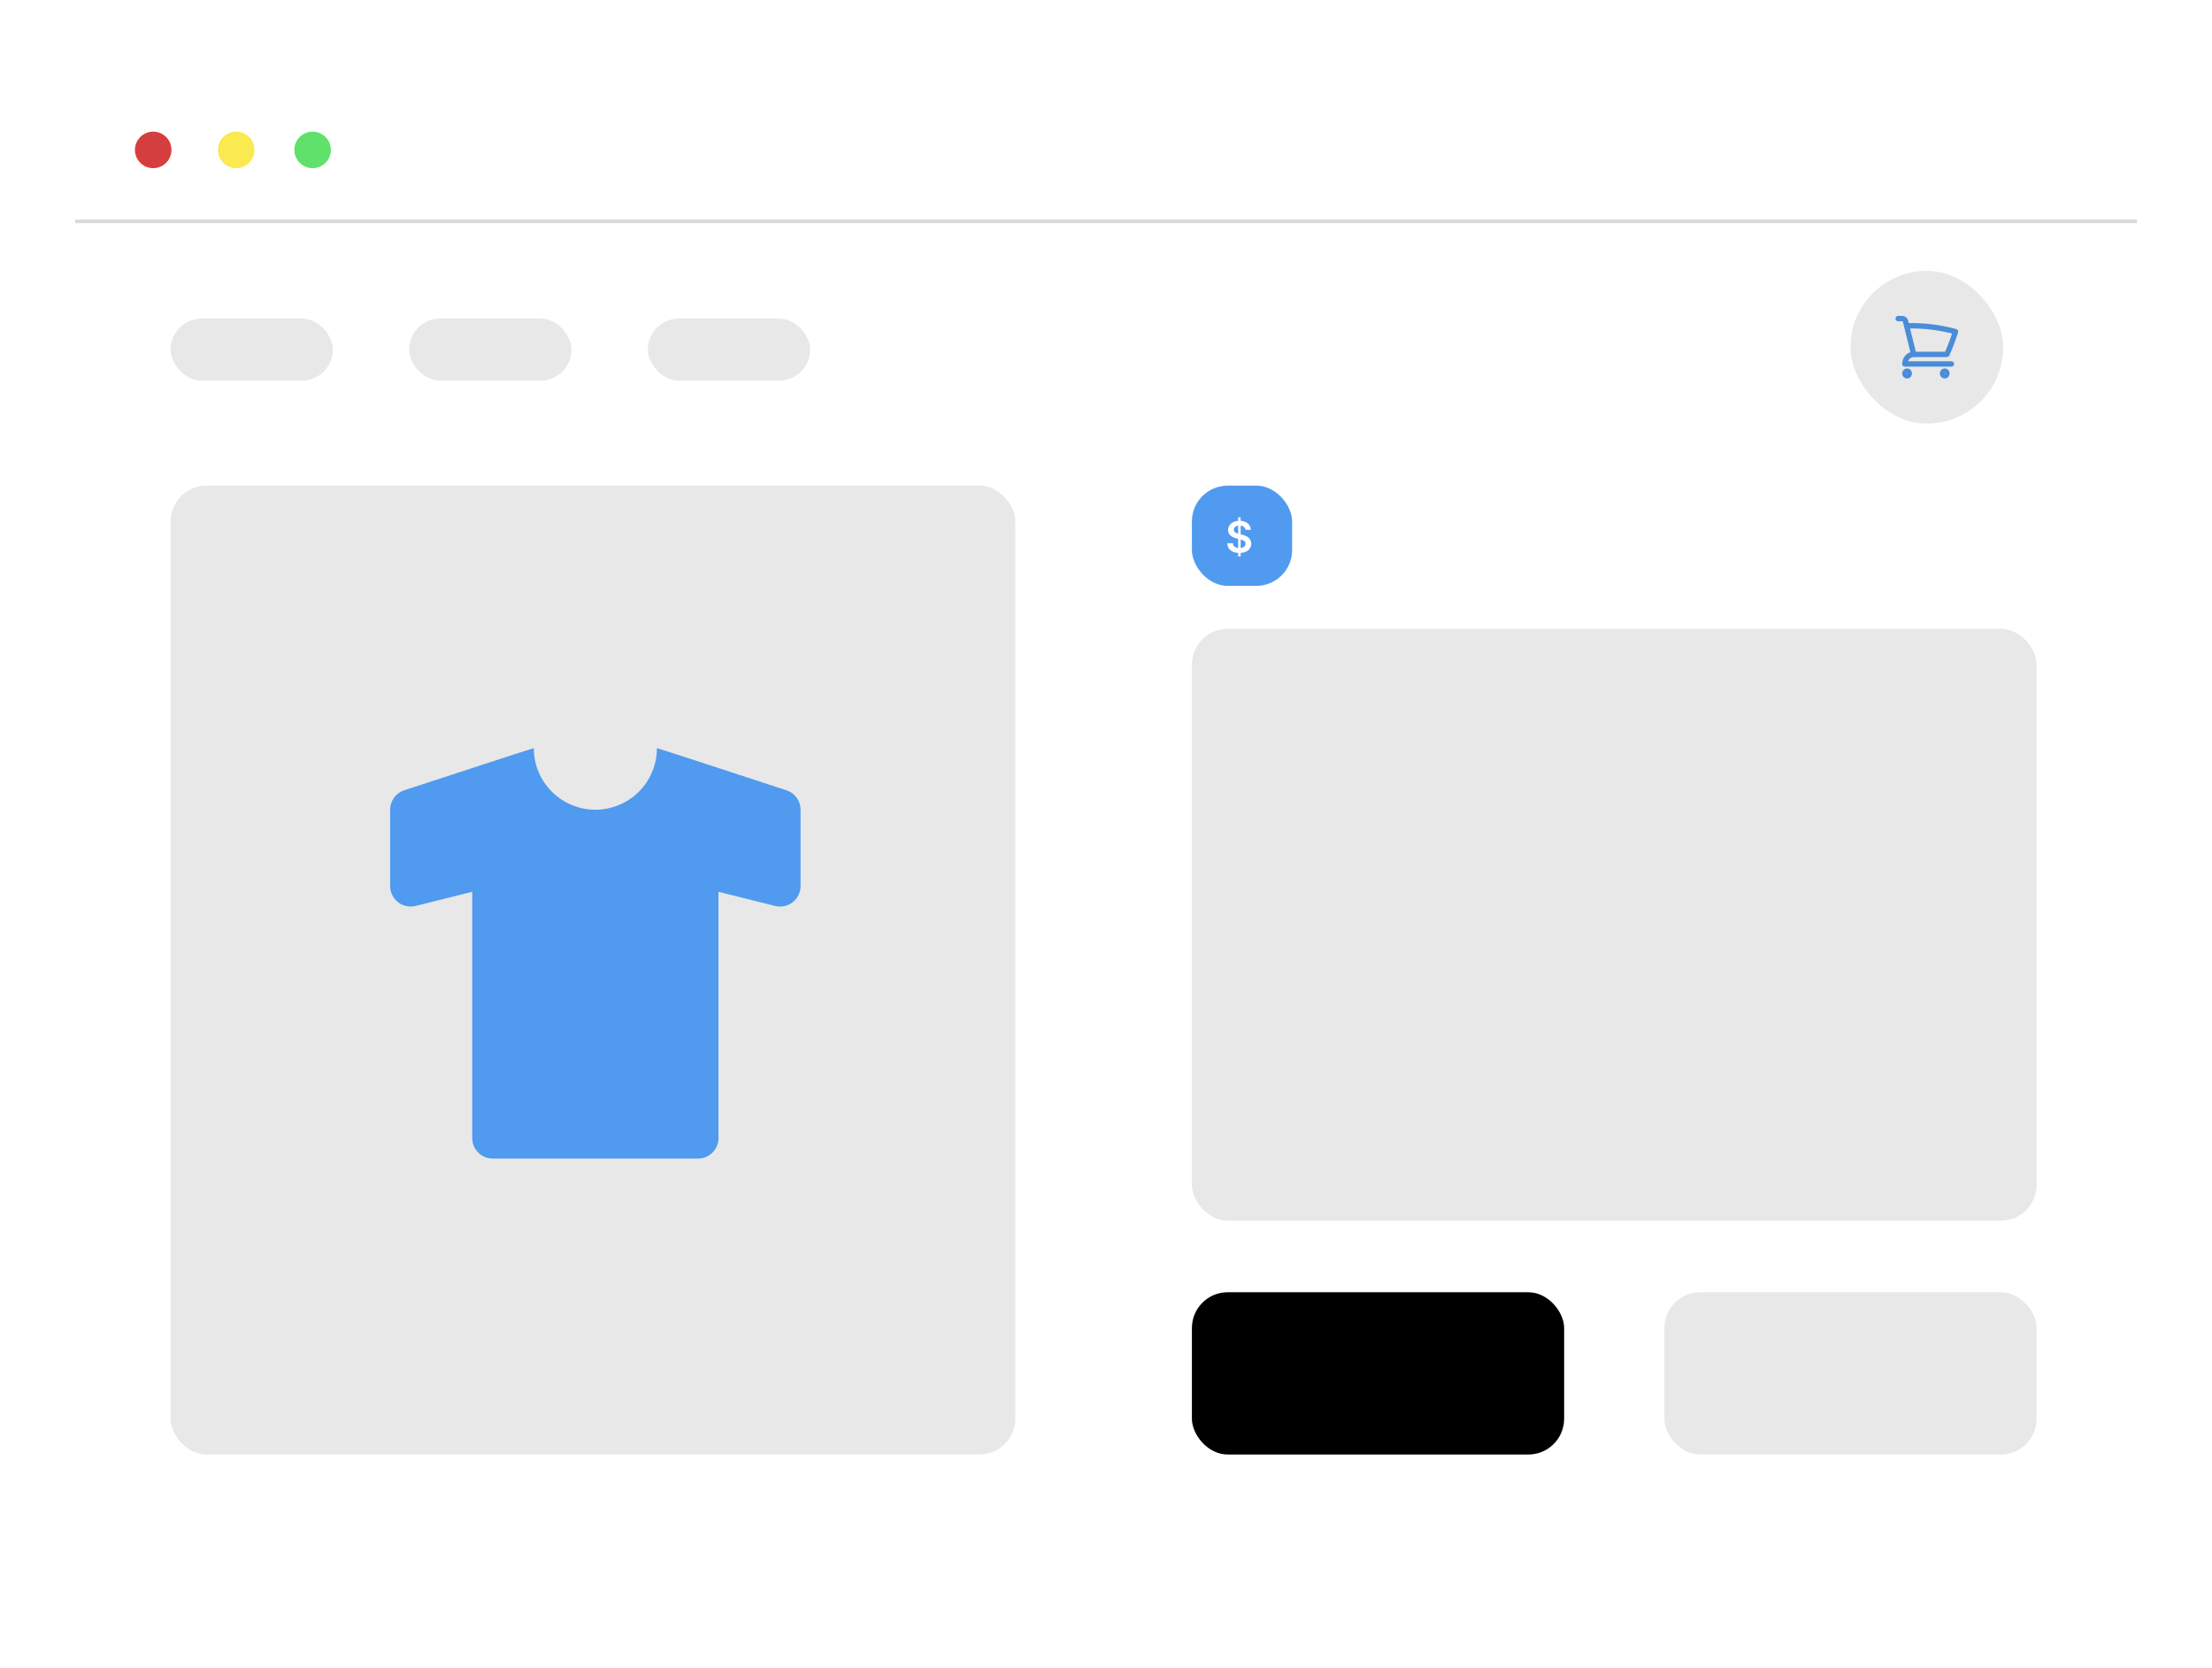 <svg  viewBox="0 0 618 466" fill="none" xmlns="http://www.w3.org/2000/svg">
<g filter="url(#filter0_d_579_255)">
<rect x="21" y="21" width="576" height="424" rx="20" fill="white"/>
</g>
<path d="M530.333 89H531.477C531.898 89 532.265 89.305 532.374 89.742L532.69 91.02M534.665 99C534.009 99 533.379 99.281 532.915 99.781C532.451 100.281 532.19 100.959 532.19 101.667H545.185M534.665 99H543.921C544.846 96.956 545.654 94.836 546.333 92.655C541.878 91.431 537.286 90.881 532.69 91.02M534.665 99L532.69 91.02M533.428 104.333C533.428 104.51 533.362 104.68 533.246 104.805C533.13 104.93 532.973 105 532.809 105C532.645 105 532.487 104.93 532.371 104.805C532.255 104.68 532.19 104.51 532.19 104.333C532.19 104.157 532.255 103.987 532.371 103.862C532.487 103.737 532.645 103.667 532.809 103.667C532.973 103.667 533.13 103.737 533.246 103.862C533.362 103.987 533.428 104.157 533.428 104.333V104.333ZM543.947 104.333C543.947 104.51 543.882 104.68 543.766 104.805C543.65 104.93 543.493 105 543.329 105C543.164 105 543.007 104.93 542.891 104.805C542.775 104.68 542.71 104.51 542.71 104.333C542.71 104.157 542.775 103.987 542.891 103.862C543.007 103.737 543.164 103.667 543.329 103.667C543.493 103.667 543.65 103.737 543.766 103.862C543.882 103.987 543.947 104.157 543.947 104.333V104.333Z" stroke="#509AF0" stroke-width="1.5" stroke-linecap="round" stroke-linejoin="round"/>
<line x1="21" y1="61.833" x2="597" y2="61.833" stroke="black" stroke-opacity="0.15"/>
<circle cx="42.803" cy="41.875" r="5.103" fill="#D53E3E"/>
<circle cx="65.997" cy="41.875" r="5.103" fill="#FAE94F"/>
<circle cx="87.337" cy="41.875" r="5.103" fill="#5FE16C"/>
<rect x="47.666" y="135.667" width="236" height="270.667" rx="10" fill="black" fill-opacity="0.09"/>
<rect x="333" y="175.667" width="236" height="165.333" rx="10" fill="black" fill-opacity="0.09"/>
<rect x="333" y="361" width="104" height="45.333" rx="10" fill="black"/>
<rect x="465" y="361" width="104" height="45.333" rx="10" fill="black" fill-opacity="0.09"/>
<rect x="47.666" y="89" width="45.333" height="17.333" rx="8.667" fill="black" fill-opacity="0.09"/>
<rect x="114.333" y="89" width="45.333" height="17.333" rx="8.667" fill="black" fill-opacity="0.09"/>
<rect x="181" y="89" width="45.333" height="17.333" rx="8.667" fill="black" fill-opacity="0.09"/>
<rect x="517" y="75.667" width="42.667" height="42.667" rx="21.333" fill="black" fill-opacity="0.09"/>
<g filter="url(#filter1_b_579_255)">
<rect x="333" y="135.667" width="28" height="28" rx="10" fill="#509AF0"/>
</g>
<path d="M345.922 155.424V144.515H346.62V155.424H345.922ZM347.937 148.005C347.897 147.633 347.73 147.343 347.434 147.136C347.142 146.928 346.761 146.825 346.292 146.825C345.963 146.825 345.68 146.874 345.444 146.974C345.208 147.073 345.028 147.208 344.903 147.379C344.778 147.549 344.714 147.744 344.711 147.963C344.711 148.144 344.753 148.302 344.835 148.436C344.92 148.569 345.035 148.683 345.18 148.776C345.325 148.867 345.485 148.944 345.662 149.007C345.838 149.069 346.015 149.122 346.194 149.164L347.012 149.369C347.342 149.445 347.659 149.549 347.963 149.68C348.27 149.811 348.544 149.975 348.785 150.174C349.03 150.373 349.223 150.613 349.365 150.894C349.507 151.176 349.578 151.505 349.578 151.883C349.578 152.394 349.447 152.845 349.186 153.234C348.924 153.62 348.547 153.923 348.052 154.141C347.561 154.357 346.966 154.465 346.267 154.465C345.588 154.465 344.998 154.36 344.498 154.15C344.001 153.94 343.612 153.633 343.331 153.23C343.052 152.826 342.902 152.335 342.879 151.755H344.434C344.457 152.059 344.551 152.312 344.716 152.514C344.88 152.715 345.095 152.866 345.359 152.965C345.626 153.065 345.924 153.115 346.254 153.115C346.598 153.115 346.899 153.063 347.157 152.961C347.419 152.856 347.623 152.711 347.771 152.526C347.919 152.339 347.994 152.12 347.997 151.87C347.994 151.643 347.927 151.455 347.797 151.308C347.666 151.157 347.483 151.032 347.247 150.933C347.014 150.83 346.741 150.74 346.429 150.66L345.436 150.404C344.717 150.22 344.149 149.94 343.731 149.565C343.316 149.187 343.109 148.686 343.109 148.061C343.109 147.546 343.248 147.096 343.527 146.71C343.808 146.323 344.19 146.024 344.673 145.811C345.156 145.595 345.703 145.487 346.314 145.487C346.933 145.487 347.476 145.595 347.941 145.811C348.41 146.024 348.778 146.32 349.045 146.701C349.312 147.079 349.45 147.514 349.458 148.005H347.937Z" fill="white"/>
<path d="M219.745 220.783C209.654 217.474 183.533 208.915 183.533 209.001C183.533 213.562 181.721 217.937 178.496 221.163C175.27 224.388 170.895 226.201 166.333 226.201C161.772 226.201 157.397 224.388 154.171 221.163C150.945 217.937 149.133 213.562 149.133 209.001C149.133 208.915 123.012 217.474 112.916 220.783C111.772 221.158 110.777 221.886 110.073 222.862C109.369 223.839 108.994 225.014 109 226.218V247.523C109 248.394 109.199 249.253 109.581 250.036C109.963 250.818 110.518 251.504 111.204 252.04C111.891 252.576 112.69 252.948 113.542 253.129C114.394 253.31 115.276 253.295 116.121 253.084L131.933 249.134V317.933C131.933 319.454 132.537 320.912 133.613 321.987C134.688 323.063 136.146 323.667 137.667 323.667H195C196.521 323.667 197.979 323.063 199.054 321.987C200.129 320.912 200.733 319.454 200.733 317.933V249.134L216.546 253.084C217.391 253.295 218.273 253.31 219.125 253.129C219.976 252.948 220.776 252.576 221.462 252.04C222.149 251.504 222.704 250.818 223.086 250.036C223.468 249.253 223.666 248.394 223.667 247.523V226.218C223.673 225.013 223.296 223.838 222.591 222.861C221.887 221.884 220.89 221.157 219.745 220.783V220.783Z" fill="#509AF0"/>
<defs>
<filter id="filter0_d_579_255" x="0" y="0" width="618" height="466" filterUnits="userSpaceOnUse" color-interpolation-filters="sRGB">
<feFlood flood-opacity="0" result="BackgroundImageFix"/>
<feColorMatrix in="SourceAlpha" type="matrix" values="0 0 0 0 0 0 0 0 0 0 0 0 0 0 0 0 0 0 127 0" result="hardAlpha"/>
<feOffset/>
<feGaussianBlur stdDeviation="10.5"/>
<feComposite in2="hardAlpha" operator="out"/>
<feColorMatrix type="matrix" values="0 0 0 0 0 0 0 0 0 0 0 0 0 0 0 0 0 0 0.25 0"/>
<feBlend mode="normal" in2="BackgroundImageFix" result="effect1_dropShadow_579_255"/>
<feBlend mode="normal" in="SourceGraphic" in2="effect1_dropShadow_579_255" result="shape"/>
</filter>
<filter id="filter1_b_579_255" x="133" y="-64.333" width="428" height="428" filterUnits="userSpaceOnUse" color-interpolation-filters="sRGB">
<feFlood flood-opacity="0" result="BackgroundImageFix"/>
<feGaussianBlur in="BackgroundImageFix" stdDeviation="100"/>
<feComposite in2="SourceAlpha" operator="in" result="effect1_backgroundBlur_579_255"/>
<feBlend mode="normal" in="SourceGraphic" in2="effect1_backgroundBlur_579_255" result="shape"/>
</filter>
</defs>
</svg>

